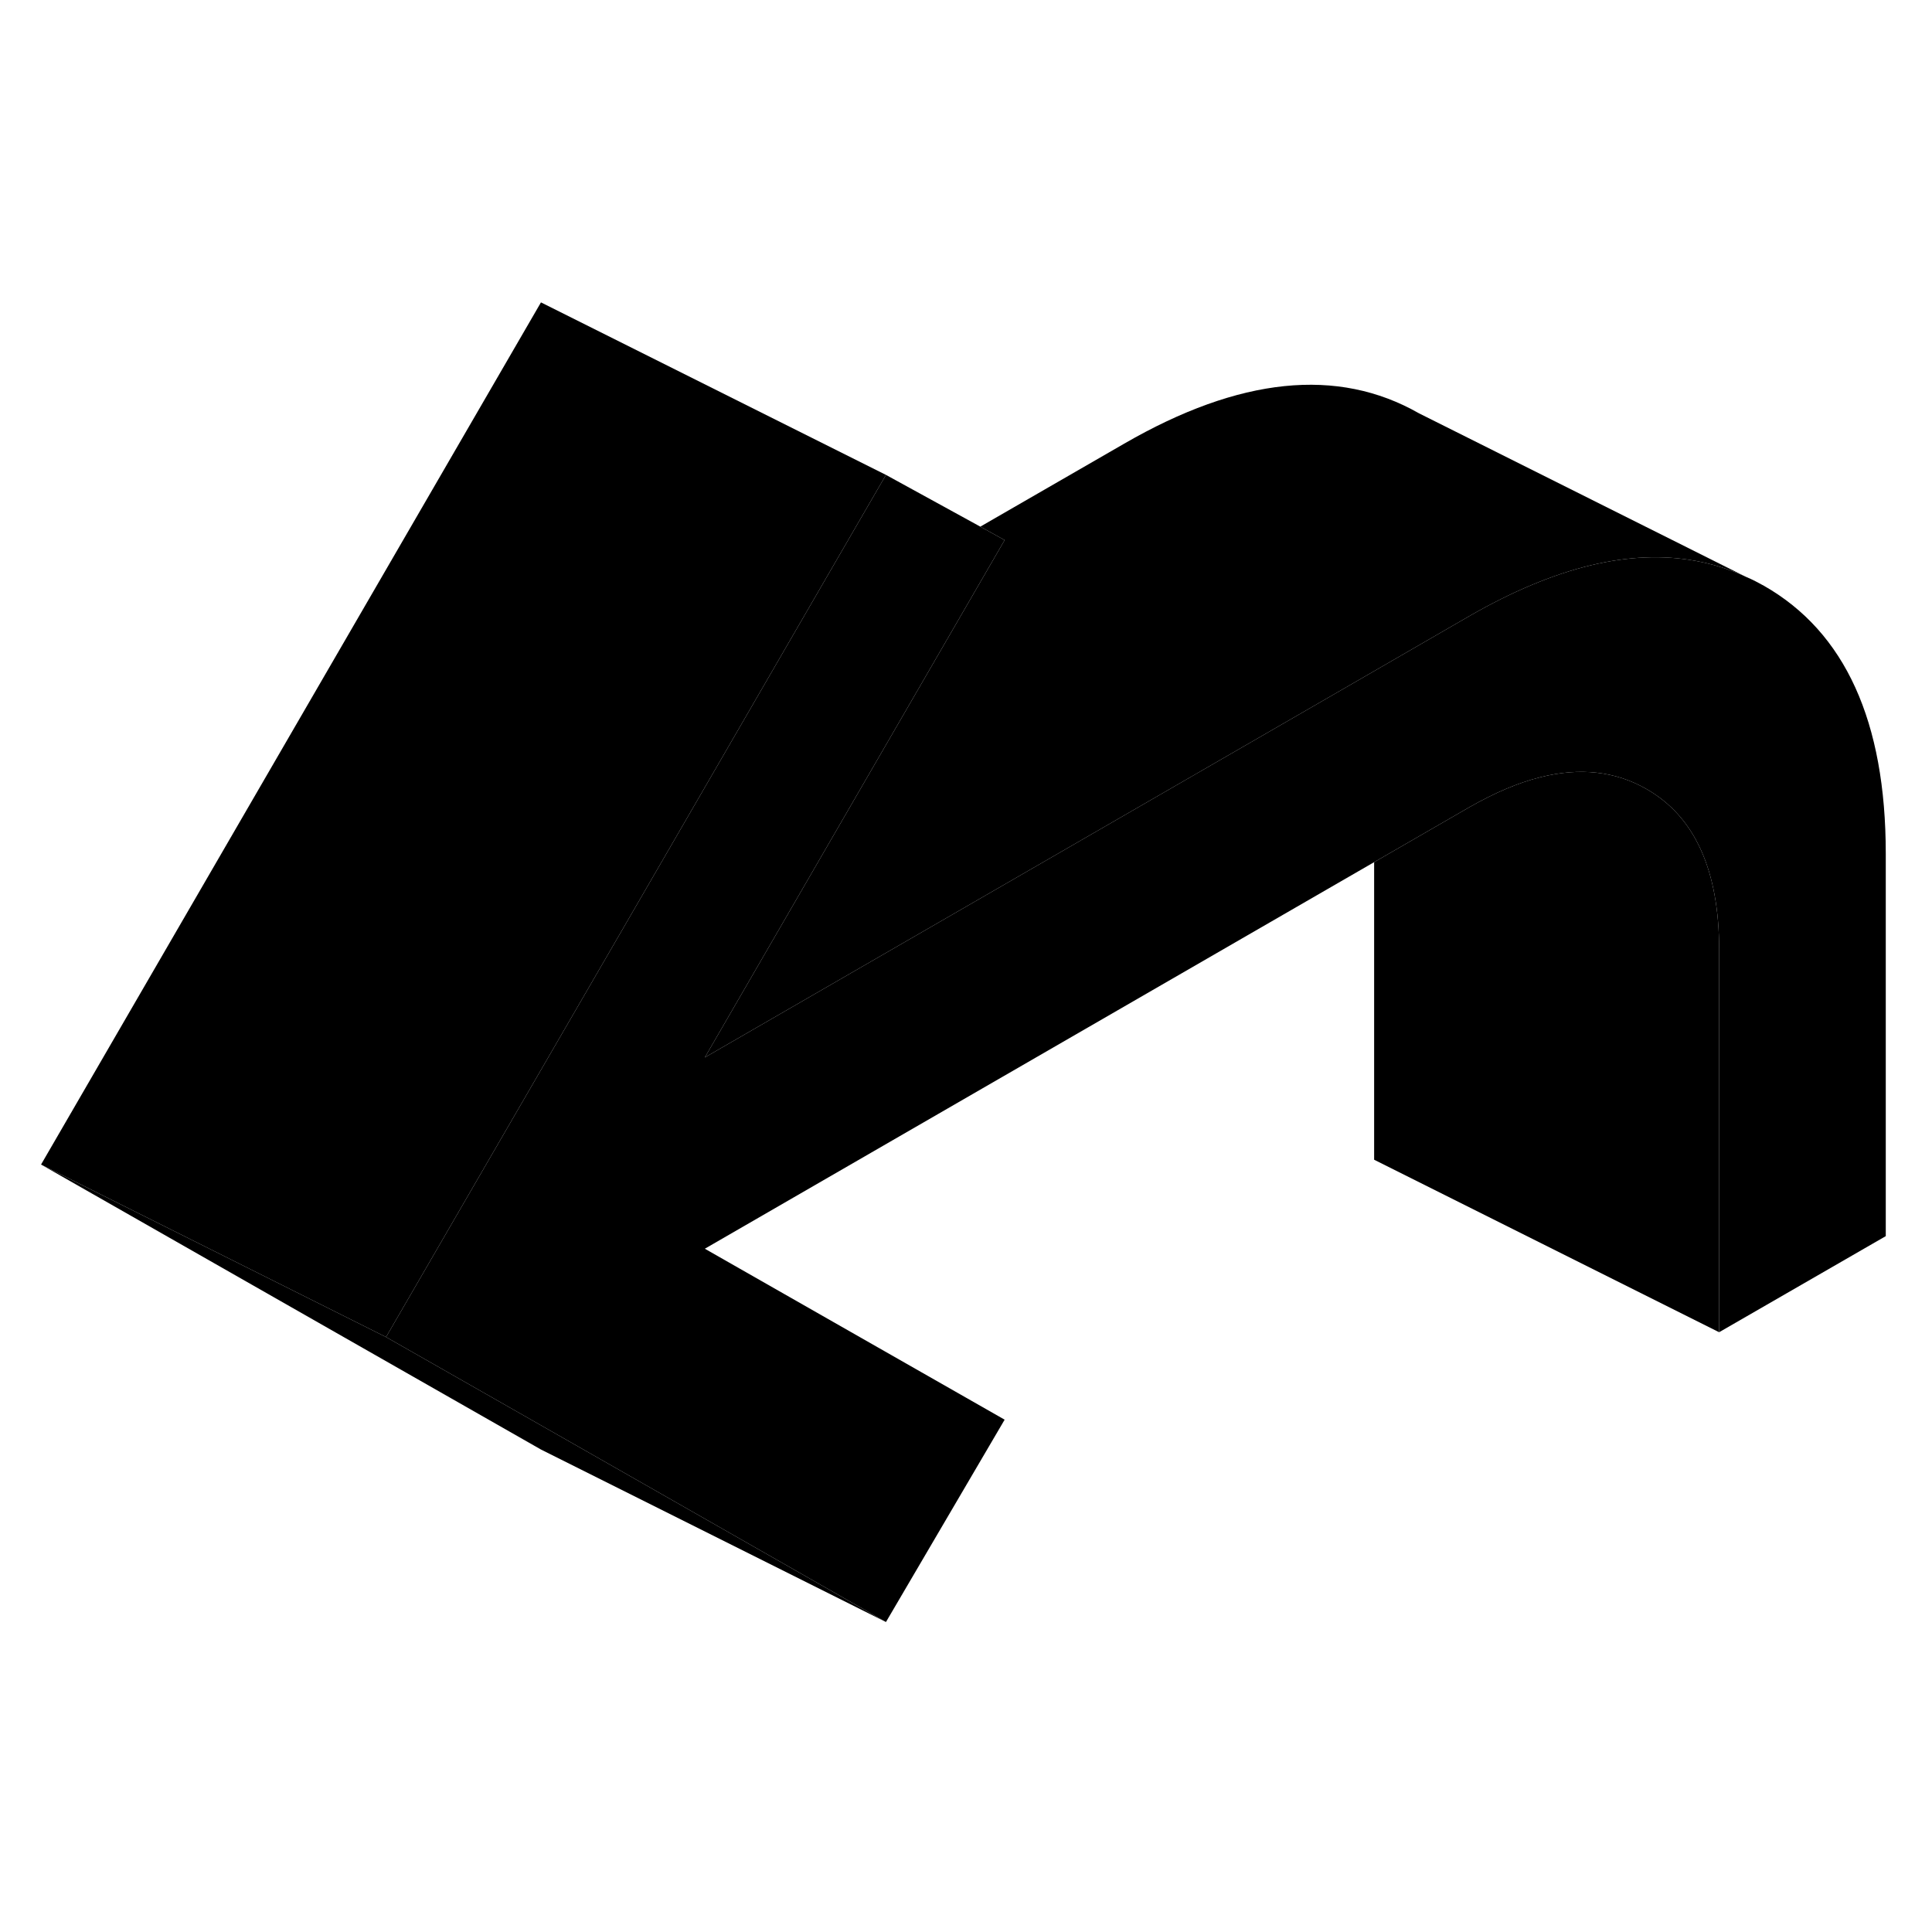 <svg width="48" height="48" viewBox="0 0 112 82" class="pr-icon-iso-duotone-secondary"
     xmlns="http://www.w3.org/2000/svg" stroke-width="1px" stroke-linecap="round" stroke-linejoin="round">
    <path d="M109.32 34.49V56.66L99.66 62.23V40.06C99.66 35.45 98.25 32.33 95.43 30.73C93.64 29.71 91.6 29.48 89.32 30.05C88.02 30.37 86.64 30.96 85.17 31.8L79.66 34.98L40.86 57.39L58.24 67.3L51.36 79.03L31.98 67.98L22.38 62.51L28.59 51.8L36.33 38.46L45.99 21.79L51.36 12.53L56.83 15.53L58.24 16.31L49.97 30.58L40.86 46.3L78.68 24.47L85.17 20.72C86.42 20 87.64 19.39 88.82 18.9C93.45 16.96 97.54 16.79 101.11 18.39L101.26 18.46C101.6 18.6 101.93 18.78 102.26 18.96C106.96 21.64 109.32 26.82 109.32 34.49Z" class="pr-icon-iso-duotone-primary-stroke" stroke-miterlimit="10" stroke-linejoin="round"/>
    <path d="M51.36 12.53L45.99 21.79L36.33 38.46L28.59 51.8L22.38 62.51L2.38 52.51L31.36 2.53L51.36 12.53Z" class="pr-icon-iso-duotone-primary-stroke" stroke-miterlimit="10" stroke-linejoin="round"/>
    <path d="M101.11 18.39C97.54 16.79 93.45 16.96 88.82 18.9C87.64 19.39 86.42 20 85.17 20.72L78.68 24.47L40.86 46.3L49.97 30.58L58.24 16.31L56.83 15.53L65.17 10.72C71.85 6.86 77.55 6.27 82.26 8.96L101.11 18.39Z" class="pr-icon-iso-duotone-primary-stroke" stroke-miterlimit="10" stroke-linejoin="round"/>
    <path d="M99.66 40.06V62.23L79.66 52.23V34.98L85.17 31.8C86.64 30.96 88.02 30.37 89.32 30.05C91.6 29.48 93.64 29.71 95.43 30.73C98.25 32.33 99.66 35.45 99.66 40.06Z" class="pr-icon-iso-duotone-primary-stroke" stroke-miterlimit="10" stroke-linejoin="round"/>
    <path d="M51.36 79.03L31.36 69.03L2.38 52.51L22.38 62.51L31.98 67.98L51.36 79.03Z" class="pr-icon-iso-duotone-primary-stroke" stroke-miterlimit="10" stroke-linejoin="round"/>
</svg>